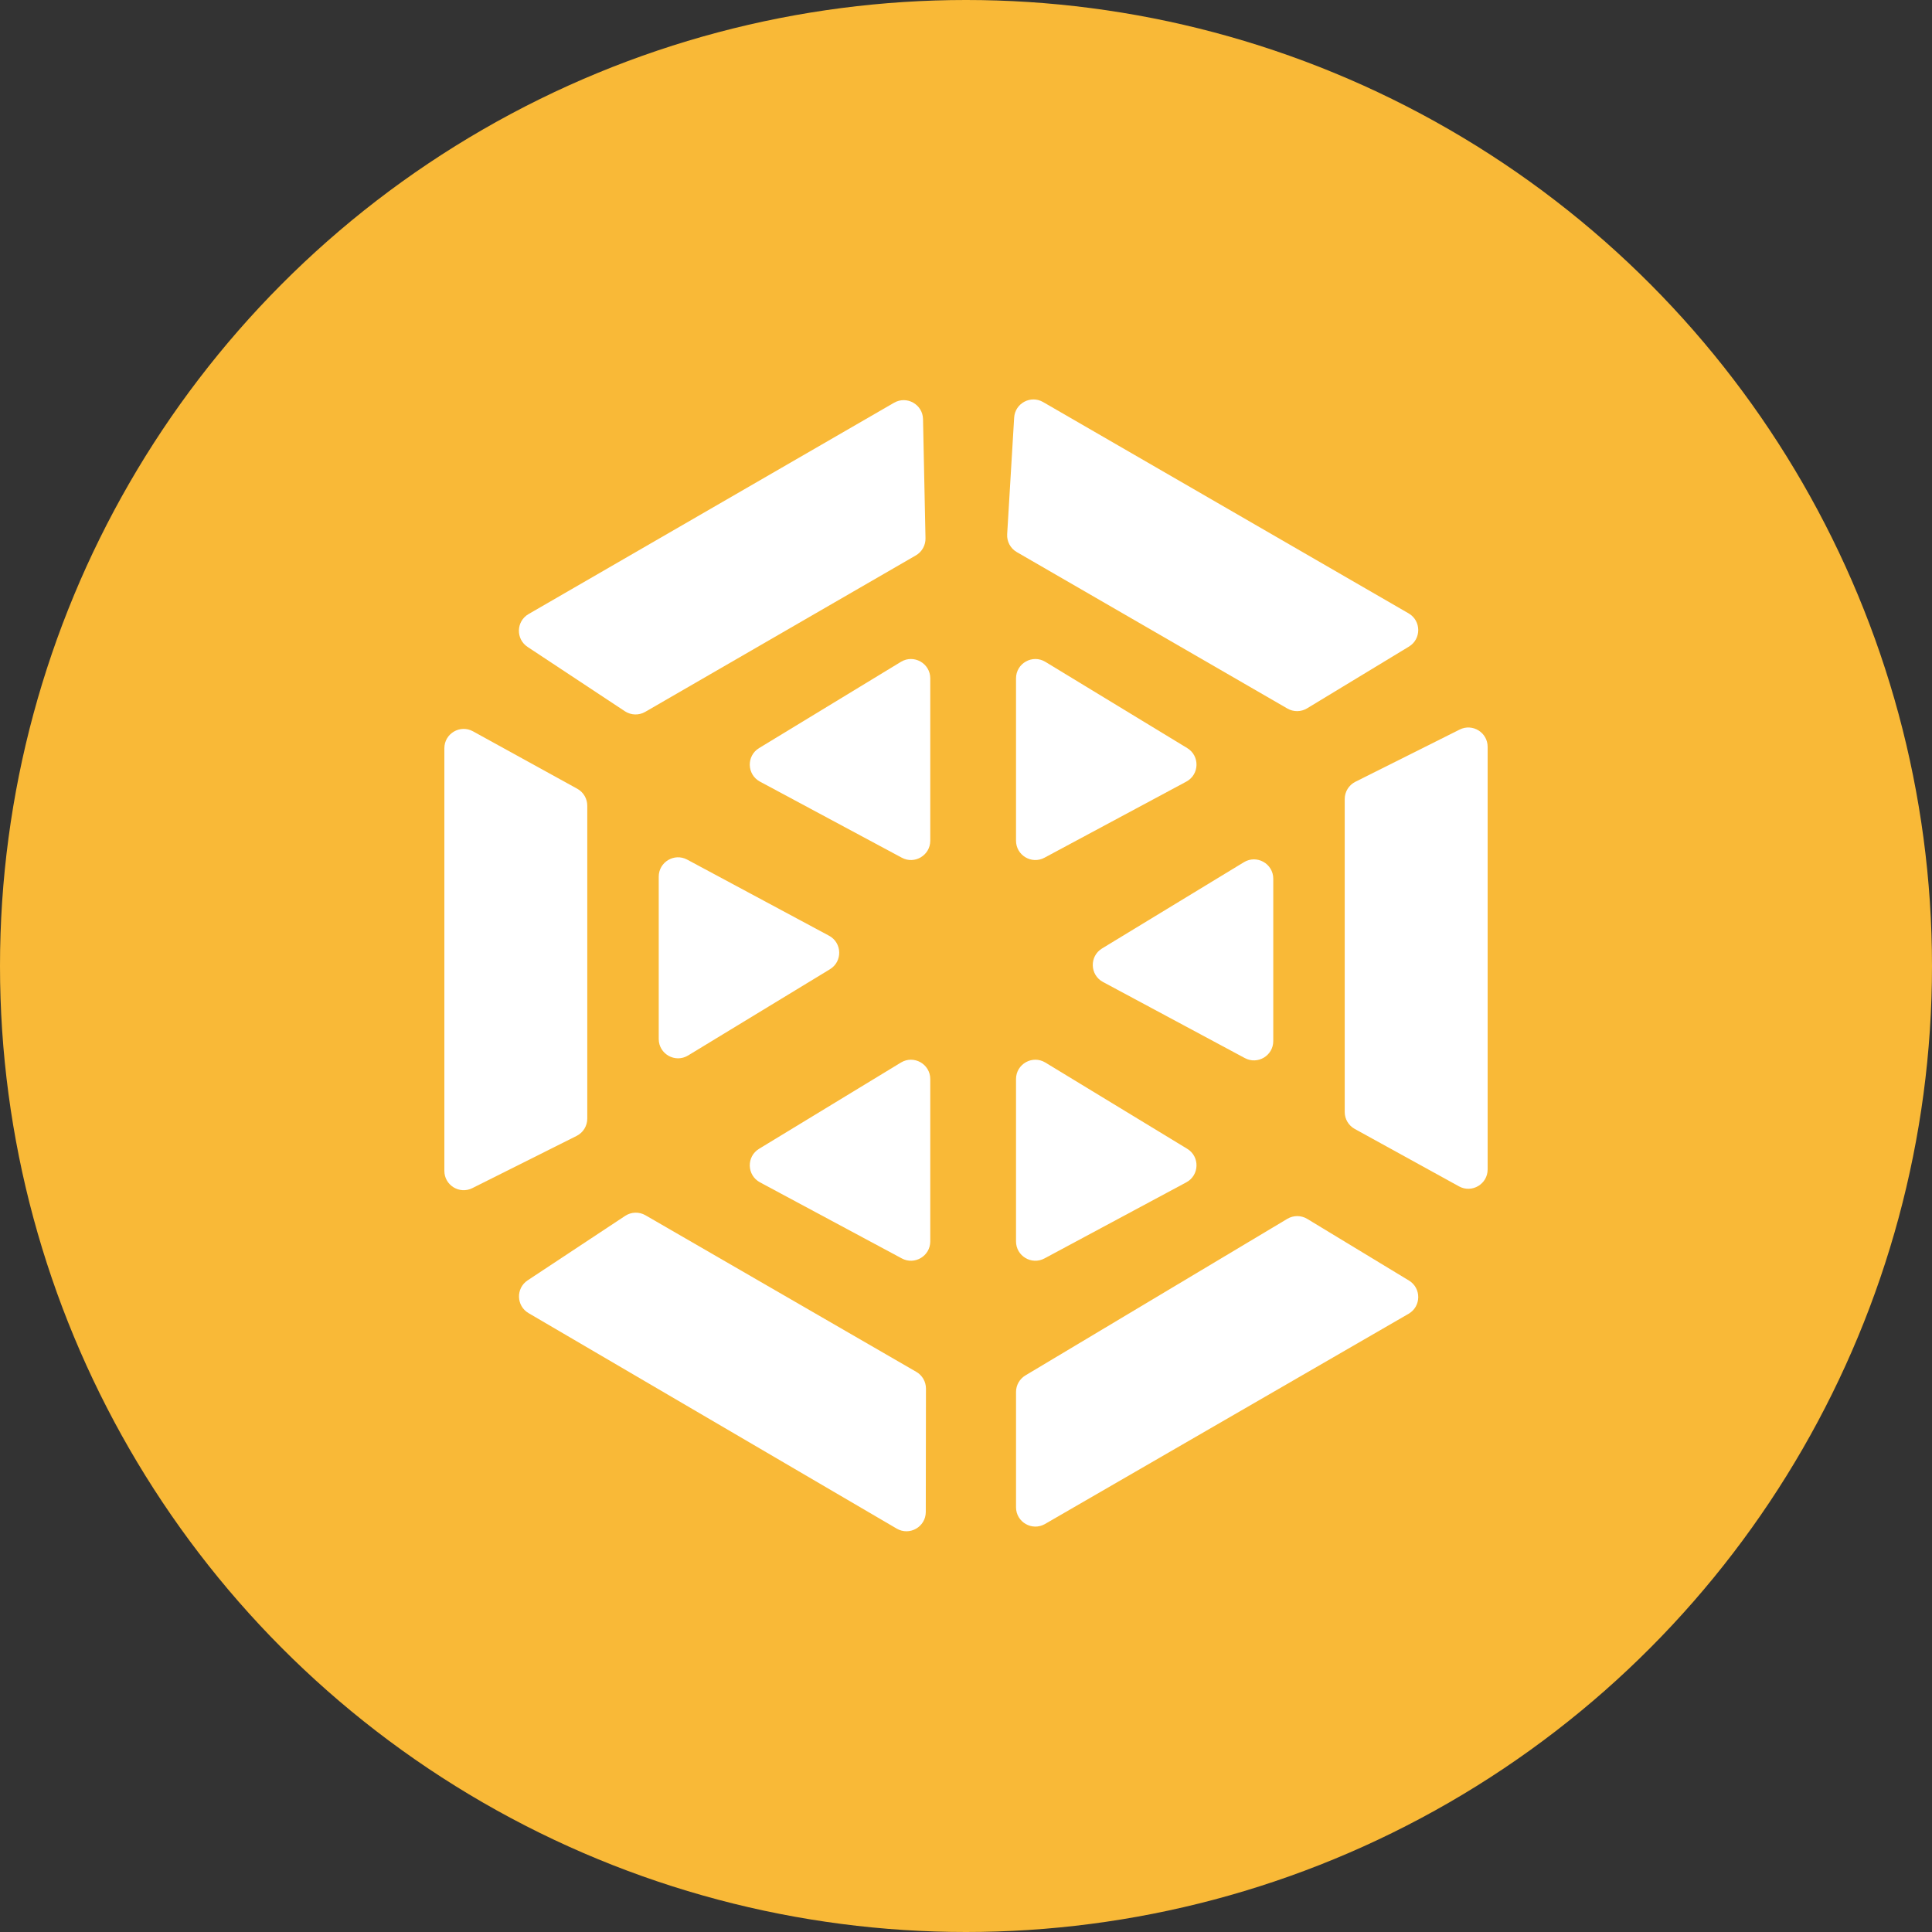 <svg width="200" height="200" viewBox="0 0 200 200" fill="none" xmlns="http://www.w3.org/2000/svg">
<rect x="0" y="0" width="200" height="200" fill="#333333" stroke="none"/>
<circle cx="100" cy="100" r="100" fill="#F9B937"/>
<path d="M131.808 90.964C131.808 89.404 130.102 88.445 128.769 89.255L114.085 98.183C112.763 98.986 112.815 100.922 114.179 101.654L128.863 109.531C130.195 110.246 131.808 109.281 131.808 107.769V90.964Z" fill="white"/>
<path d="M96.301 111.705C96.301 110.145 94.595 109.185 93.262 109.996L78.579 118.923C77.256 119.727 77.309 121.663 78.672 122.395L93.356 130.272C94.688 130.987 96.301 130.021 96.301 128.509V111.705Z" fill="white"/>
<path d="M105.178 111.705C105.178 110.145 106.884 109.185 108.217 109.996L122.901 118.923C124.223 119.727 124.171 121.663 122.807 122.395L108.124 130.272C106.791 130.987 105.178 130.021 105.178 128.509V111.705Z" fill="white"/>
<path d="M96.301 70.223C96.301 68.663 94.595 67.704 93.262 68.514L78.579 77.442C77.256 78.246 77.309 80.182 78.672 80.913L93.356 88.79C94.688 89.505 96.301 88.54 96.301 87.028V70.223Z" fill="white"/>
<path d="M105.178 70.223C105.178 68.663 106.884 67.704 108.217 68.514L122.901 77.442C124.223 78.246 124.171 80.182 122.807 80.913L108.124 88.79C106.791 89.505 105.178 88.54 105.178 87.028V70.223Z" fill="white"/>
<path d="M68.192 107.555C68.192 109.114 69.898 110.074 71.231 109.263L85.915 100.336C87.237 99.532 87.184 97.596 85.821 96.865L71.137 88.987C69.805 88.273 68.192 89.238 68.192 90.75L68.192 107.555Z" fill="white"/>
<path d="M48.895 122.995C47.566 123.661 46 122.694 46 121.206V77.459C46 75.937 47.632 74.973 48.965 75.707L59.759 81.652C60.398 82.004 60.794 82.675 60.794 83.404V115.802C60.794 116.559 60.367 117.251 59.69 117.59L48.895 122.995Z" fill="white"/>
<path d="M151.105 75.524C152.434 74.858 154 75.825 154 77.312V121.06C154 122.581 152.368 123.546 151.035 122.812L140.241 116.866C139.602 116.515 139.205 115.843 139.205 115.115L139.205 82.717C139.205 81.96 139.633 81.267 140.31 80.928L151.105 75.524Z" fill="white"/>
<path d="M104.985 43.233C105.074 41.748 106.695 40.877 107.982 41.621L145.817 63.495C147.133 64.255 147.152 66.148 145.852 66.936L135.31 73.327C134.685 73.706 133.904 73.714 133.272 73.348L105.257 57.152C104.602 56.773 104.216 56.056 104.262 55.301L104.985 43.233Z" fill="white"/>
<path d="M105.179 156.03C105.179 157.57 106.846 158.532 108.18 157.762L145.817 136.002C147.133 135.241 147.152 133.348 145.852 132.56L135.327 126.18C134.693 125.796 133.899 125.793 133.263 126.173L106.153 142.381C105.549 142.742 105.179 143.394 105.179 144.097V156.03Z" fill="white"/>
<path d="M54.614 66.968C53.375 66.148 53.43 64.311 54.716 63.568L92.55 41.694C93.868 40.933 95.519 41.863 95.551 43.384L95.807 55.723C95.822 56.451 95.439 57.131 94.808 57.495L66.793 73.692C66.137 74.072 65.322 74.047 64.689 73.629L54.614 66.968Z" fill="white"/>
<path d="M54.623 132.54C53.388 133.356 53.438 135.186 54.716 135.934L92.826 158.241C94.159 159.021 95.835 158.061 95.837 156.518L95.855 143.748C95.856 143.033 95.475 142.372 94.856 142.014L66.819 125.804C66.162 125.425 65.347 125.449 64.715 125.868L54.623 132.54Z" fill="white"/>
</svg>
